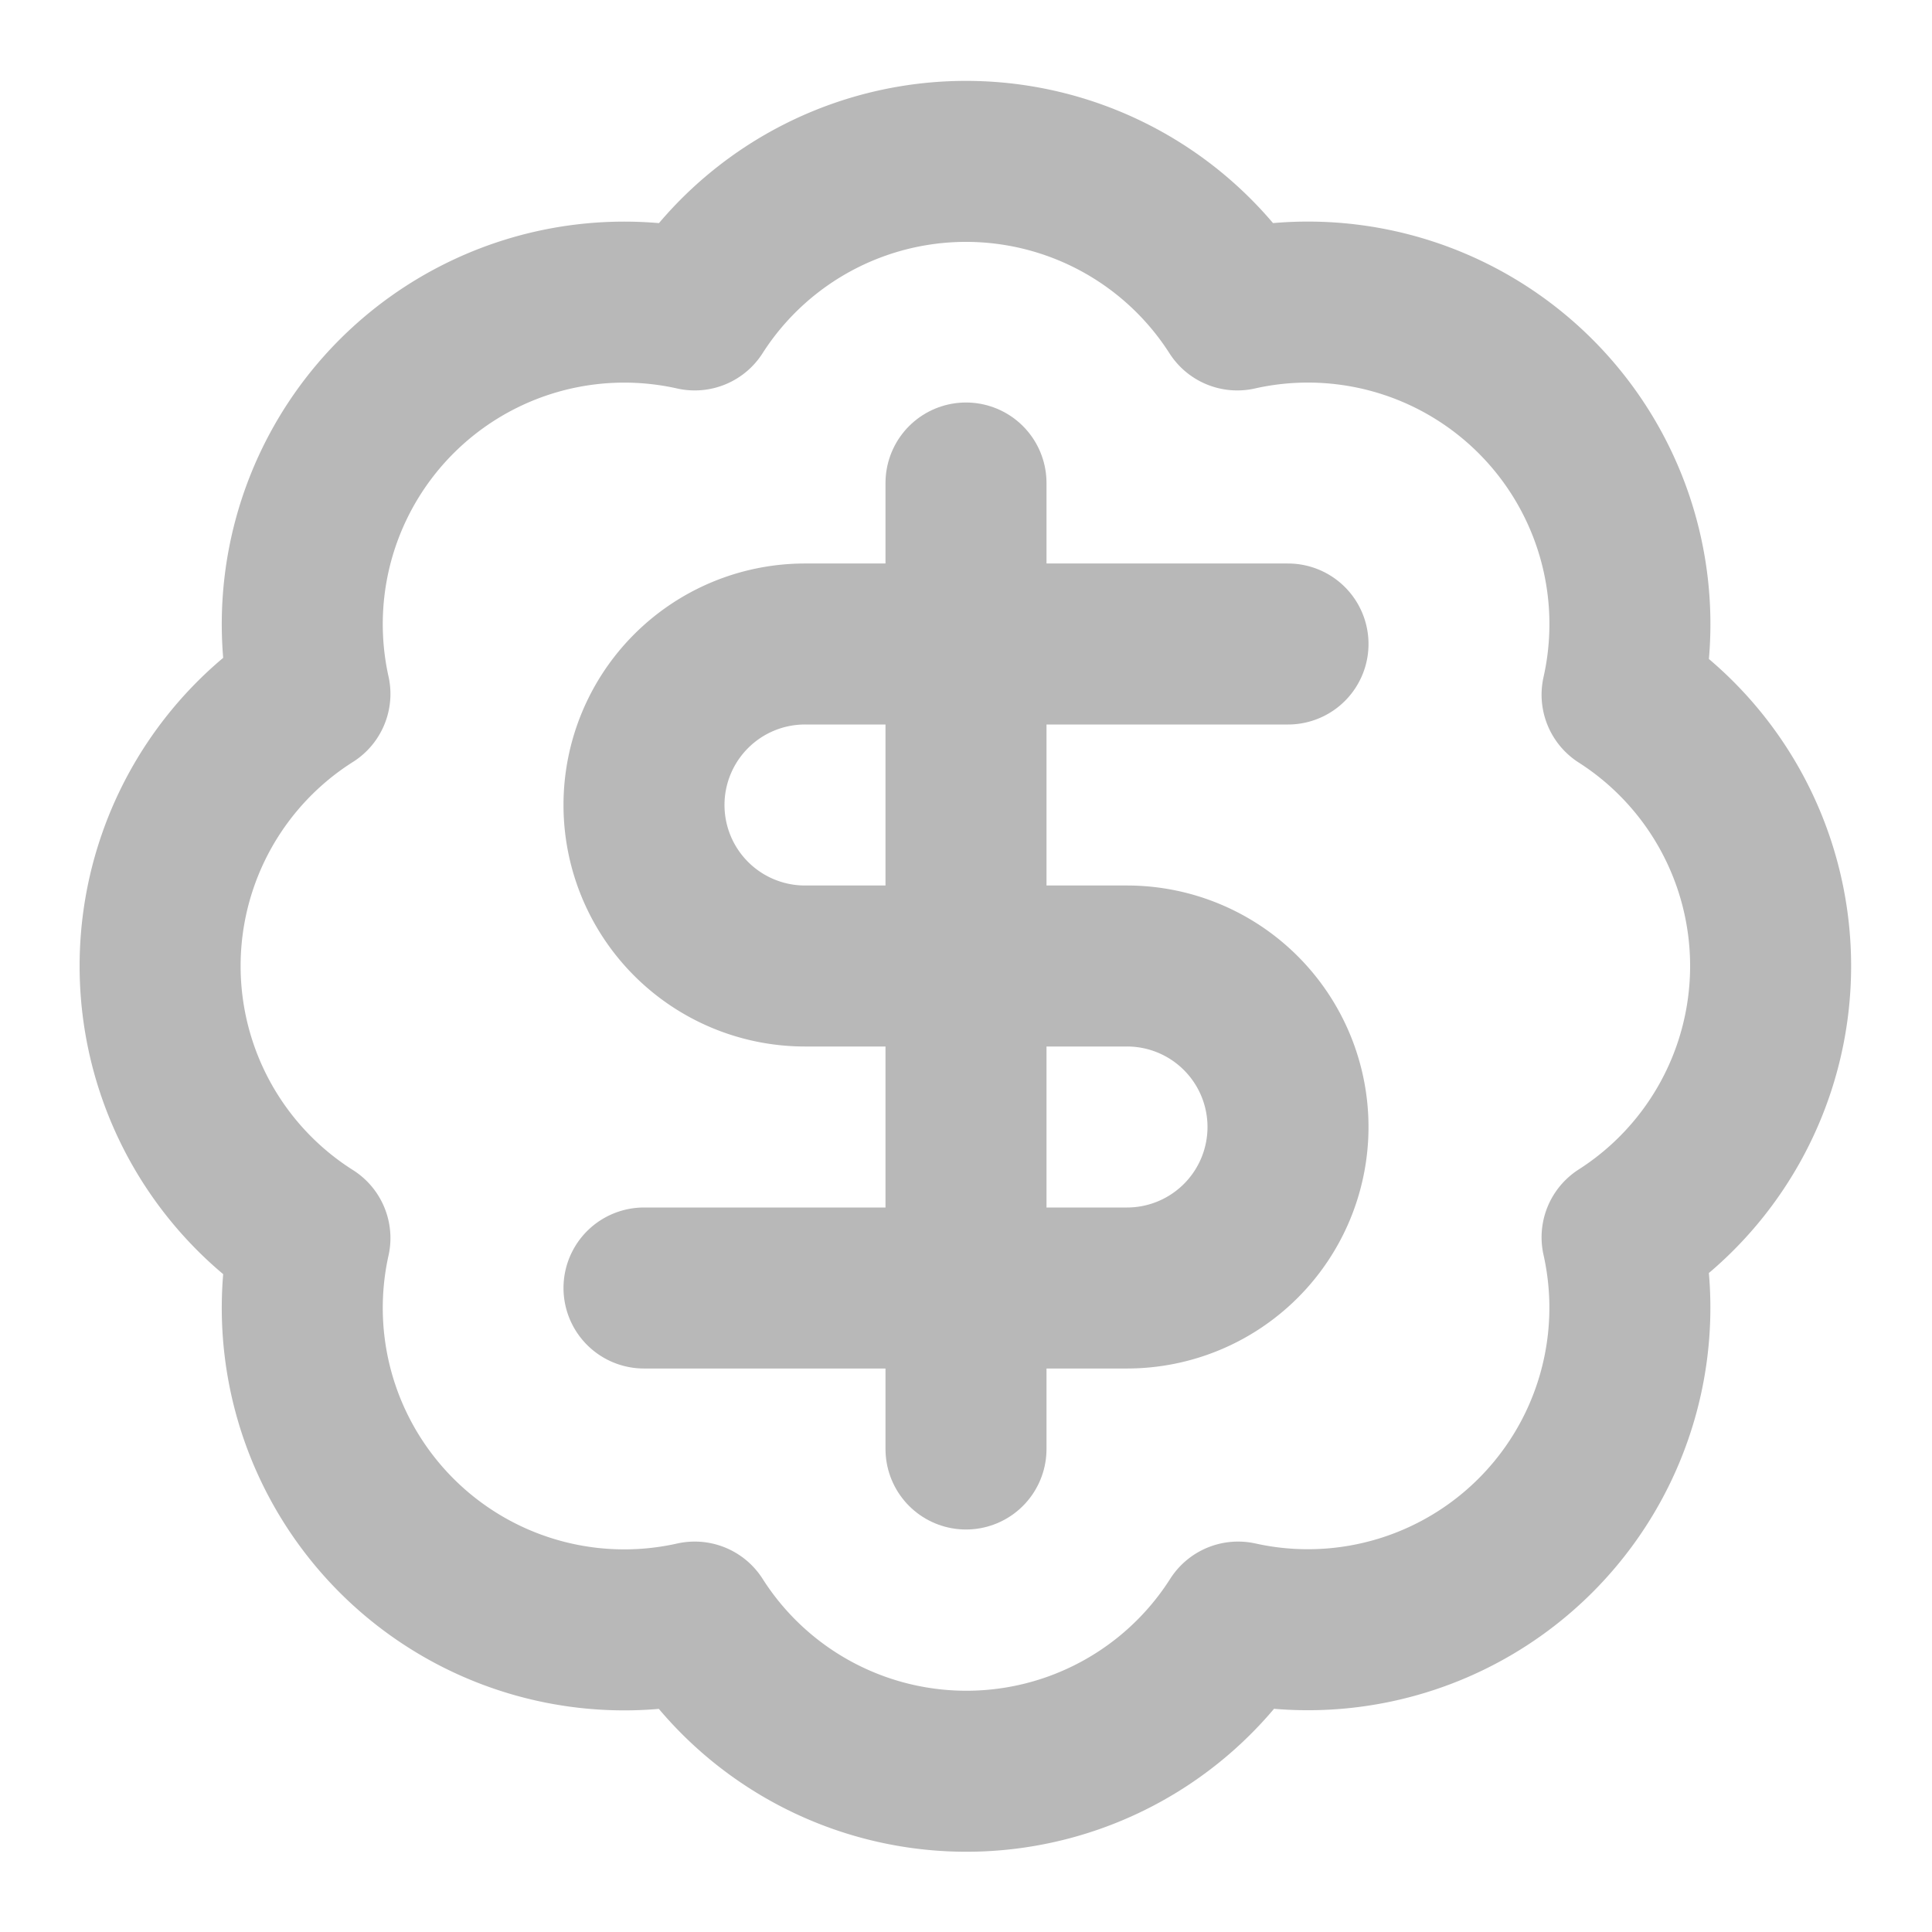<svg xmlns="http://www.w3.org/2000/svg" width="24" height="24" viewBox="0 0 24 24" fill="none" stroke="#B8B8B8" stroke-width="2" stroke-linecap="round" stroke-linejoin="round" class="lucide lucide-badge-dollar-sign"><path d="M3.85 8.62a4 4 0 0 1 4.78-4.77 4 4 0 0 1 6.74 0 4 4 0 0 1 4.78 4.78 4 4 0 0 1 0 6.74 4 4 0 0 1-4.77 4.78 4 4 0 0 1-6.75 0 4 4 0 0 1-4.78-4.77 4 4 0 0 1 0-6.76Z"/><path d="M16 8h-6a2 2 0 1 0 0 4h4a2 2 0 1 1 0 4H8"/><path d="M12 18V6"/></svg>